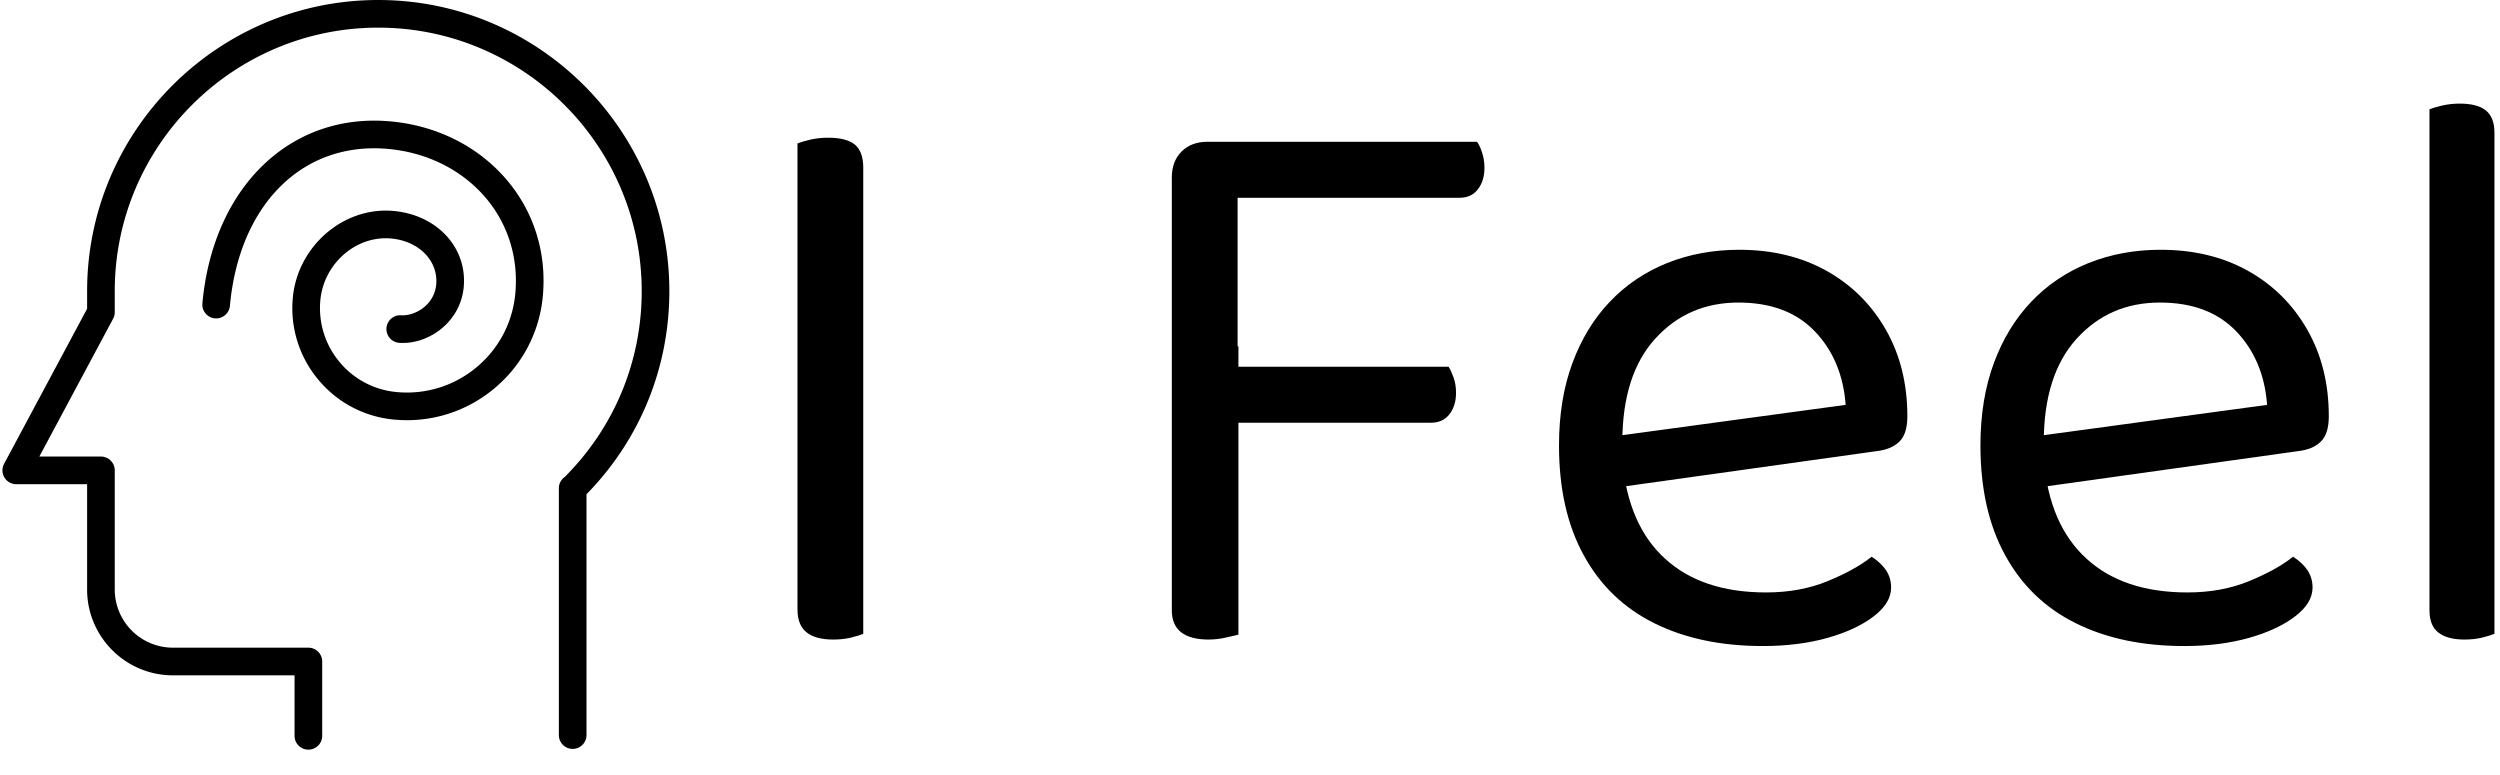 <svg xmlns="http://www.w3.org/2000/svg" version="1.1" xmlns:xlink="http://www.w3.org/1999/xlink" xmlns:svgjs="http://svgjs.dev/svgjs" width="1500" height="465" viewBox="0 0 1500 465"><g transform="matrix(1,0,0,1,-0.909,-1.429)"><svg viewBox="0 0 396 123" data-background-color="#504557" preserveAspectRatio="xMidYMid meet" height="465" width="1500" xmlns="http://www.w3.org/2000/svg" xmlns:xlink="http://www.w3.org/1999/xlink"><g id="tight-bounds" transform="matrix(1,0,0,1,0.24,0.378)"><svg viewBox="0 0 395.52 118.976" height="118.976" width="395.52"><g><svg viewBox="0 0 580.786 174.706" height="118.976" width="395.52"><g transform="matrix(1,0,0,1,185.266,24.145)"><svg viewBox="0 0 395.52 126.415" height="126.415" width="395.52"><g id="textblocktransform"><svg viewBox="0 0 395.52 126.415" height="126.415" width="395.52" id="textblock"><g><svg viewBox="0 0 395.52 126.415" height="126.415" width="395.52"><g transform="matrix(1,0,0,1,0,0)"><svg width="395.52" viewBox="4.5 -32.75 104.49 33.4" height="126.415" data-palette-color="#ffffff"><path d="M4.5-18.15L8.55-18.15 8.55-0.1Q8.3 0 7.8 0.13 7.3 0.25 6.7 0.25L6.7 0.25Q5.6 0.25 5.05-0.2 4.5-0.65 4.5-1.6L4.5-1.6 4.5-18.15ZM8.55-14.8L4.5-14.8 4.5-30.3Q4.75-30.4 5.28-30.53 5.8-30.65 6.4-30.65L6.4-30.65Q7.5-30.65 8.03-30.23 8.55-29.8 8.55-28.8L8.55-28.8 8.55-14.8ZM31.6-12.3L27.55-12.35 27.55-28.2Q27.55-29.2 28.15-29.8 28.75-30.4 29.75-30.4L29.75-30.4Q30.3-30.4 30.85-30.25 31.4-30.1 31.6-30L31.6-30 31.6-12.3ZM29.75-13.1L29.75-16.55 44.59-16.55Q44.75-16.3 44.9-15.88 45.05-15.45 45.05-14.95L45.05-14.95Q45.05-14.15 44.65-13.63 44.25-13.1 43.5-13.1L43.5-13.1 29.75-13.1ZM29.75-26.95L29.75-30.4 46.34-30.4Q46.5-30.2 46.65-29.75 46.8-29.3 46.8-28.8L46.8-28.8Q46.8-28 46.4-27.48 46-26.95 45.25-26.95L45.25-26.95 29.75-26.95ZM27.55-17.8L31.65-17.8 31.65-0.05Q31.4 0 30.87 0.13 30.35 0.25 29.8 0.25L29.8 0.25Q28.7 0.25 28.12-0.2 27.55-0.65 27.55-1.55L27.55-1.55 27.55-17.8ZM54.14-9L53.94-12.15 69.04-14.2Q68.84-16.95 67.14-18.73 65.44-20.5 62.44-20.5L62.44-20.5Q59.34-20.5 57.32-18.28 55.29-16.05 55.29-11.9L55.29-11.9 55.29-10.8Q55.64-6.8 57.92-4.73 60.19-2.65 64.14-2.65L64.14-2.65Q66.24-2.65 67.94-3.35 69.64-4.05 70.64-4.85L70.64-4.85Q71.19-4.5 71.52-4.03 71.84-3.55 71.84-2.95L71.84-2.95Q71.84-2 70.77-1.18 69.69-0.35 67.92 0.15 66.14 0.65 63.94 0.65L63.94 0.65Q60.09 0.65 57.27-0.75 54.44-2.15 52.92-4.93 51.39-7.7 51.39-11.7L51.39-11.7Q51.39-14.55 52.22-16.78 53.04-19 54.52-20.55 55.99-22.1 58.04-22.93 60.09-23.75 62.49-23.75L62.49-23.75Q65.54-23.75 67.87-22.45 70.19-21.15 71.52-18.82 72.84-16.5 72.84-13.5L72.84-13.5Q72.84-12.4 72.34-11.93 71.84-11.45 70.94-11.35L70.94-11.35 54.14-9ZM80.09-9L79.89-12.15 94.99-14.2Q94.79-16.95 93.09-18.73 91.39-20.5 88.39-20.5L88.39-20.5Q85.29-20.5 83.27-18.28 81.24-16.05 81.24-11.9L81.24-11.9 81.24-10.8Q81.59-6.8 83.87-4.73 86.14-2.65 90.09-2.65L90.09-2.65Q92.19-2.65 93.89-3.35 95.59-4.05 96.59-4.85L96.59-4.85Q97.14-4.5 97.47-4.03 97.79-3.55 97.79-2.95L97.79-2.95Q97.79-2 96.72-1.18 95.64-0.35 93.87 0.15 92.09 0.65 89.89 0.65L89.89 0.65Q86.04 0.65 83.22-0.75 80.39-2.15 78.87-4.93 77.34-7.7 77.34-11.7L77.34-11.7Q77.34-14.55 78.17-16.78 78.99-19 80.47-20.55 81.94-22.1 83.99-22.93 86.04-23.75 88.44-23.75L88.44-23.75Q91.49-23.75 93.82-22.45 96.14-21.15 97.47-18.82 98.79-16.5 98.79-13.5L98.79-13.5Q98.79-12.4 98.29-11.93 97.79-11.45 96.89-11.35L96.89-11.35 80.09-9ZM104.99-13.2L108.99-12.6 108.99-0.1Q108.74 0 108.24 0.13 107.74 0.25 107.14 0.25L107.14 0.25Q106.09 0.25 105.54-0.18 104.99-0.6 104.99-1.55L104.99-1.55 104.99-13.2ZM108.99-10.7L104.99-11.25 104.99-32.4Q105.24-32.5 105.76-32.63 106.29-32.75 106.84-32.75L106.84-32.75Q107.94-32.75 108.46-32.33 108.99-31.9 108.99-30.95L108.99-30.95 108.99-10.7Z" opacity="1" transform="matrix(1,0,0,1,0,0)" fill="#000000" class="wordmark-text-0" data-fill-palette-color="primary" id="text-0" ></path></svg></g></svg></g></svg></g></svg></g><g><svg viewBox="0 0 155.423 174.706" height="174.706" width="155.423"><g><svg xmlns="http://www.w3.org/2000/svg" xmlns:xlink="http://www.w3.org/1999/xlink" version="1.1" x="0" y="0" viewBox="13.817 9.33 72.363 81.341" enable-background="new 0 0 100 100" xml:space="preserve" height="174.706" width="155.423" class="icon-icon-0" data-fill-palette-color="accent" id="icon-0"><path d="M54.593 9.33C37.175 9.33 23.004 23.501 23.004 40.919V42.832L13.995 59.659A1.5 1.5 0 0 0 15.317 61.868H23.004V73.298C23.004 78.431 27.18 82.607 32.314 82.607H45.513V89.171C45.513 90.001 46.184 90.671 47.013 90.671S48.513 90.001 48.513 89.171V81.107A1.5 1.5 0 0 0 47.013 79.607H32.313A6.317 6.317 0 0 1 26.003 73.298V60.368A1.5 1.5 0 0 0 24.503 58.868H17.821L25.825 43.916C25.942 43.699 26.003 43.455 26.003 43.209V40.919C26.003 25.154 38.827 12.33 54.592 12.33S83.181 25.154 83.181 40.919C83.181 48.542 80.218 55.69 74.832 61.081A1.5 1.5 0 0 0 74.191 62.31V89.09A1.5 1.5 0 1 0 77.191 89.09V62.959C82.993 57.033 86.18 49.23 86.18 40.918 86.182 23.5 72.011 9.33 54.593 9.33M55.943 22.503C45.064 21.505 36.668 29.626 35.513 42.244A1.5 1.5 0 0 0 36.869 43.874 1.503 1.503 0 0 0 38.499 42.517C39.509 31.487 46.402 24.648 55.669 25.49 59.778 25.867 63.453 27.654 66.019 30.523 68.606 33.418 69.831 37.197 69.467 41.164A11.76 11.76 0 0 1 65.257 49.182 11.76 11.76 0 0 1 56.606 51.872 9.1 9.1 0 0 1 50.394 48.608 9.1 9.1 0 0 1 48.312 41.907C48.677 37.928 52.196 34.864 55.989 35.209 59.011 35.485 61.115 37.631 60.883 40.198 60.67 42.494 58.497 43.639 57.08 43.538A1.503 1.503 0 0 0 55.486 44.937 1.5 1.5 0 0 0 56.886 46.532C59.978 46.737 63.511 44.345 63.87 40.471 64.255 36.2 60.984 32.652 56.262 32.221 50.843 31.722 45.839 36.034 45.325 41.633A12.08 12.08 0 0 0 48.089 50.526 12.08 12.08 0 0 0 56.332 54.858 14.72 14.72 0 0 0 67.177 51.486 14.73 14.73 0 0 0 72.454 41.435C72.894 36.632 71.403 32.046 68.255 28.524 65.184 25.086 60.811 22.948 55.943 22.503" fill="#000000" data-fill-palette-color="accent" ></path></svg></g></svg></g></svg></g><defs></defs></svg><rect width="395.52" height="118.976" fill="none" stroke="none" visibility="hidden"></rect></g></svg></g></svg>